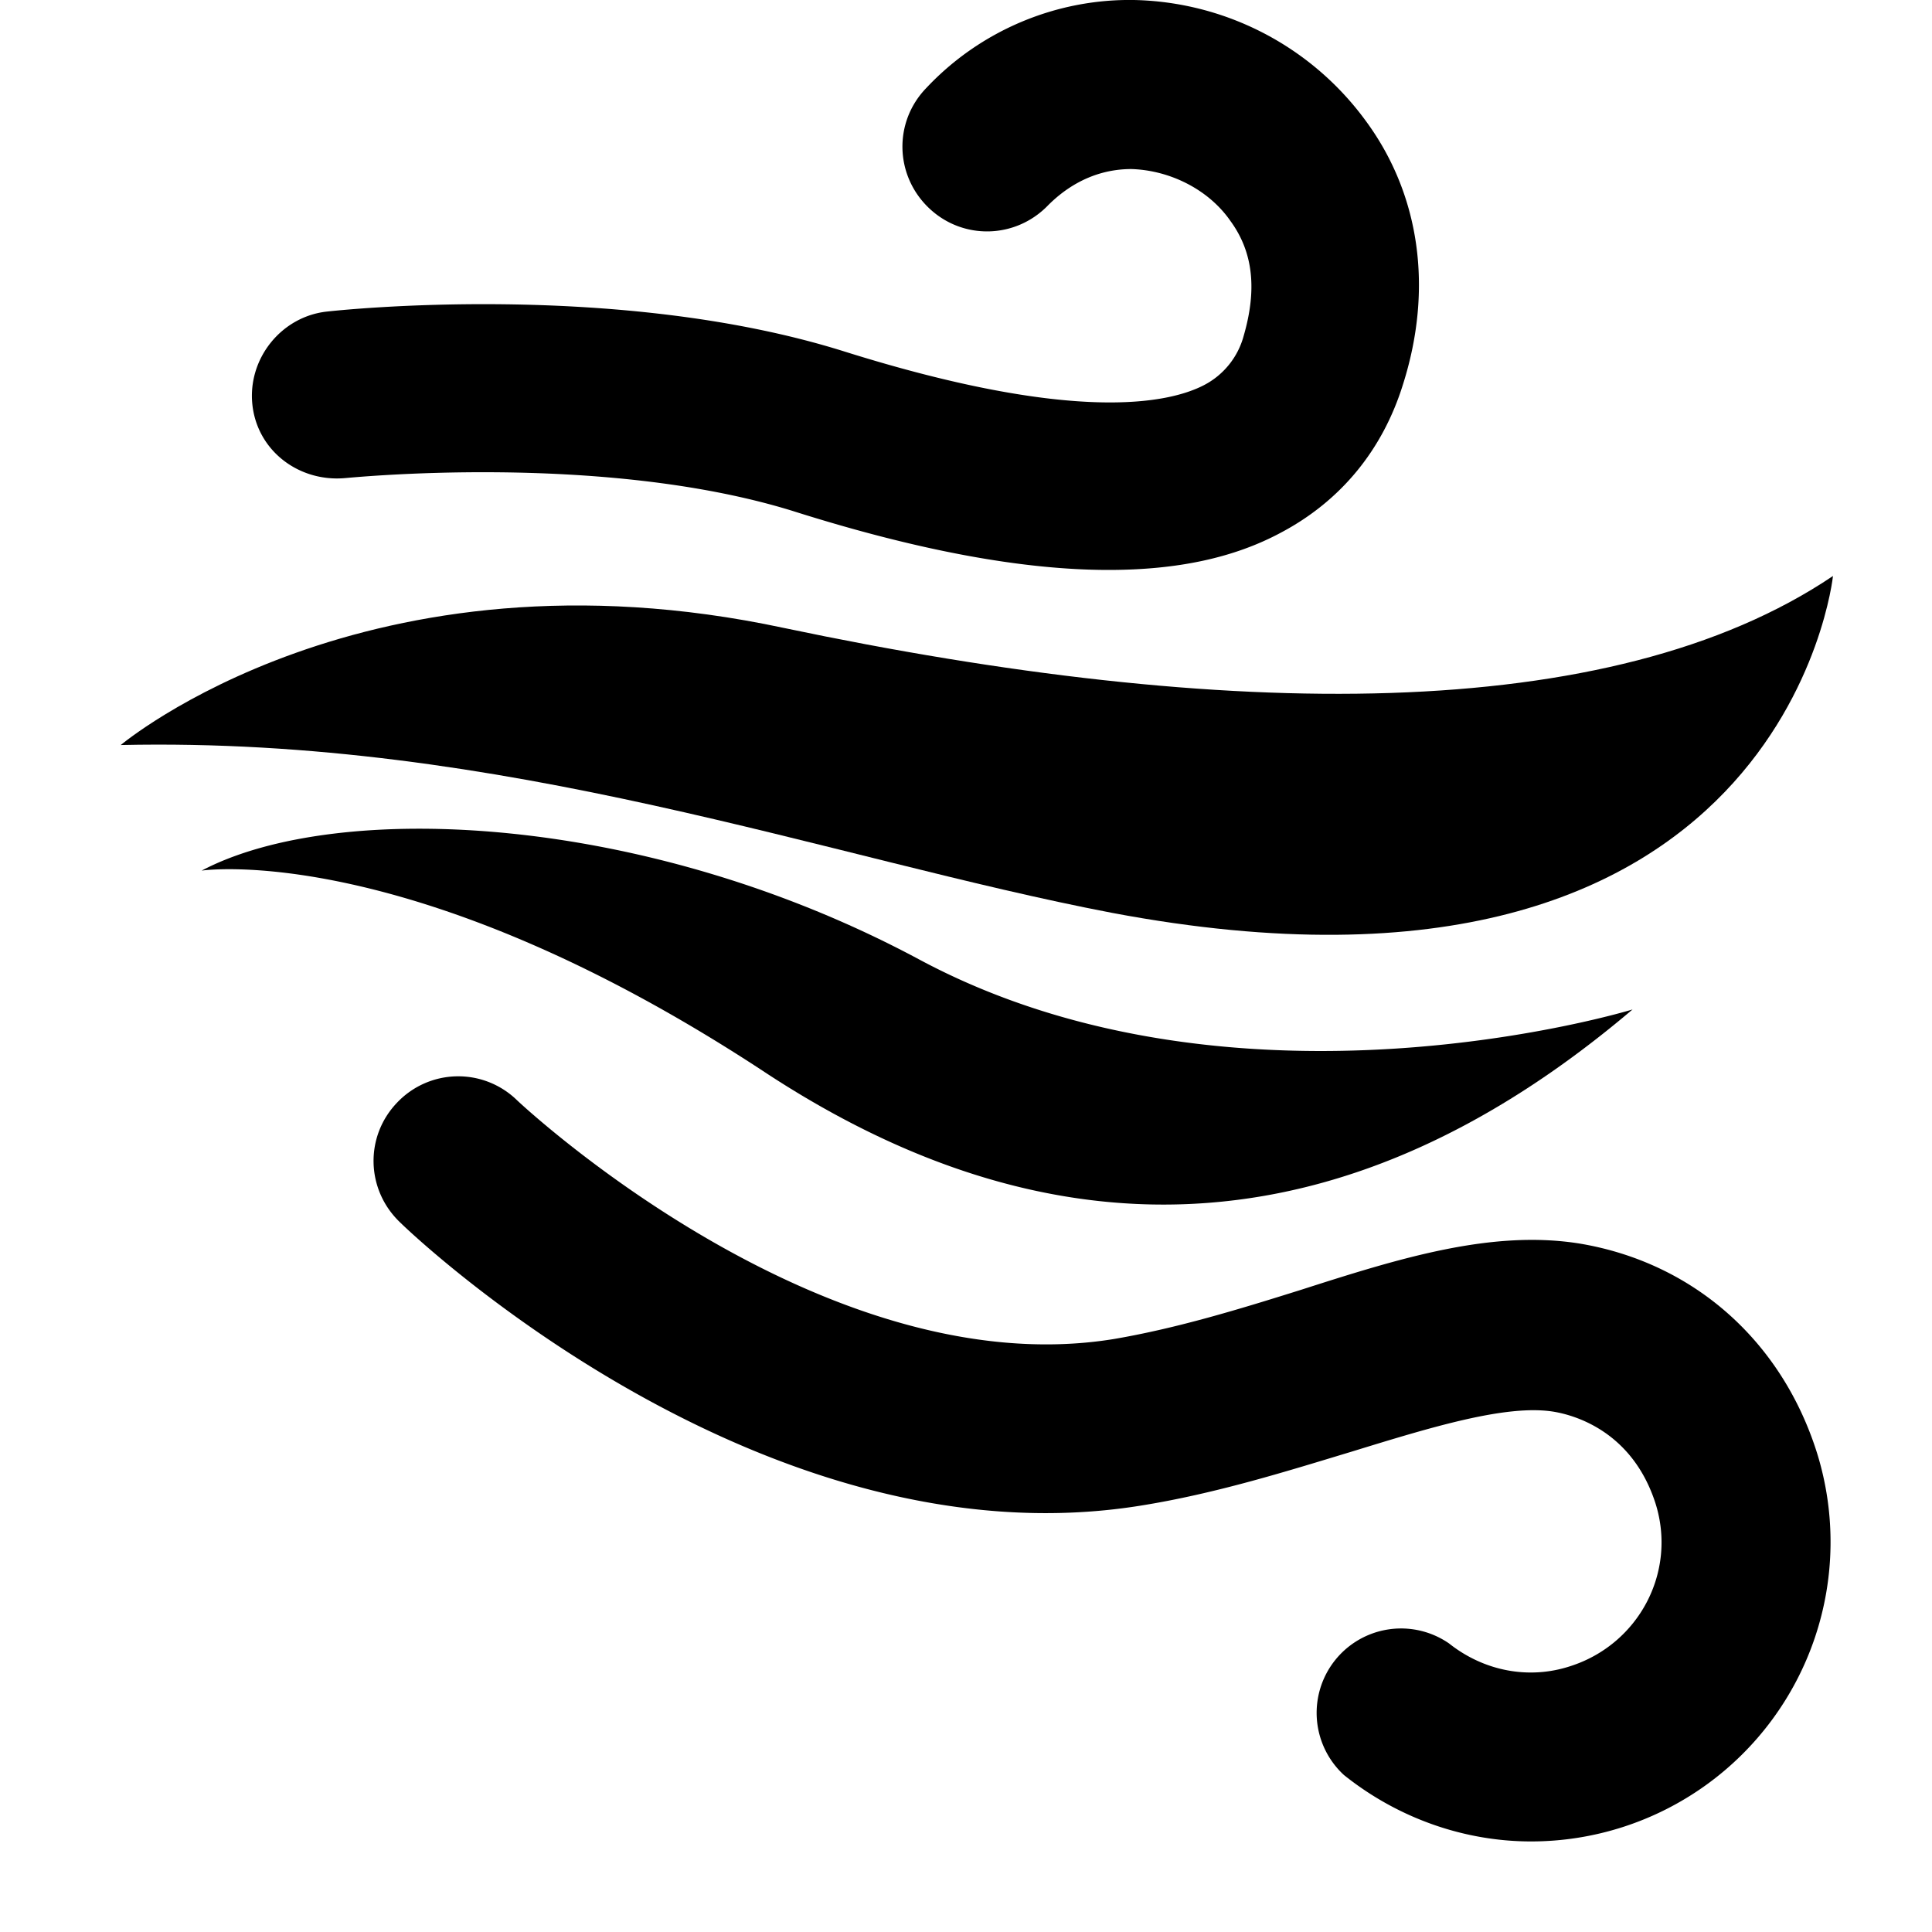 <svg xmlns="http://www.w3.org/2000/svg" width="16" height="16" fill="currentColor" class="qi-1602" viewBox="0 0 16 16">
  <path d="M15.18 4.77c-1.84 1.24-5.03 1.2-8.69.43C3.03 4.46 1 6.17 1 6.17c3.17-.07 5.86.94 8.21 1.39 5.57 1.05 5.97-2.79 5.97-2.79z"/>
  <path d="M13.52 8.36s-3.26 1-5.9-.41c-2.27-1.22-4.83-1.33-5.95-.74 0 0 1.74-.26 4.68 1.68 3.07 2.01 5.52.87 7.17-.53zM2.85 3.96c.02 0 2.12-.22 3.71.27 1.04.33 1.91.49 2.62.49.57 0 1.04-.1 1.43-.31.49-.26.84-.68 1.01-1.23.25-.79.14-1.57-.31-2.18a2.44 2.44 0 0 0-1.92-1c-.64-.01-1.27.25-1.72.73-.27.28-.26.72.02.99s.72.26.99-.02c.11-.11.34-.3.69-.3.32.01.64.17.82.43.19.26.22.57.11.95a.65.65 0 0 1-.33.41c-.29.15-1.07.32-2.98-.28-1.88-.59-4.19-.34-4.28-.33-.38.04-.66.39-.62.77.04.38.38.64.76.61z"/>
  <path d="M13.09 10.3c-.73-.12-1.5.12-2.31.38-.51.16-1.03.32-1.56.41-2.42.39-4.92-1.96-4.94-1.98a.697.697 0 0 0-.99.02c-.27.28-.26.72.02.99.12.12 3 2.85 6.13 2.35.63-.1 1.23-.29 1.76-.45.65-.2 1.27-.39 1.66-.33.19.03.66.17.85.76.18.57-.14 1.17-.71 1.35-.34.11-.71.04-1-.19a.699.699 0 0 0-.87 1.09c.45.36 1 .55 1.55.55a2.48 2.48 0 0 0 2.37-3.21c-.29-.93-1.02-1.58-1.96-1.74z"/>
</svg>